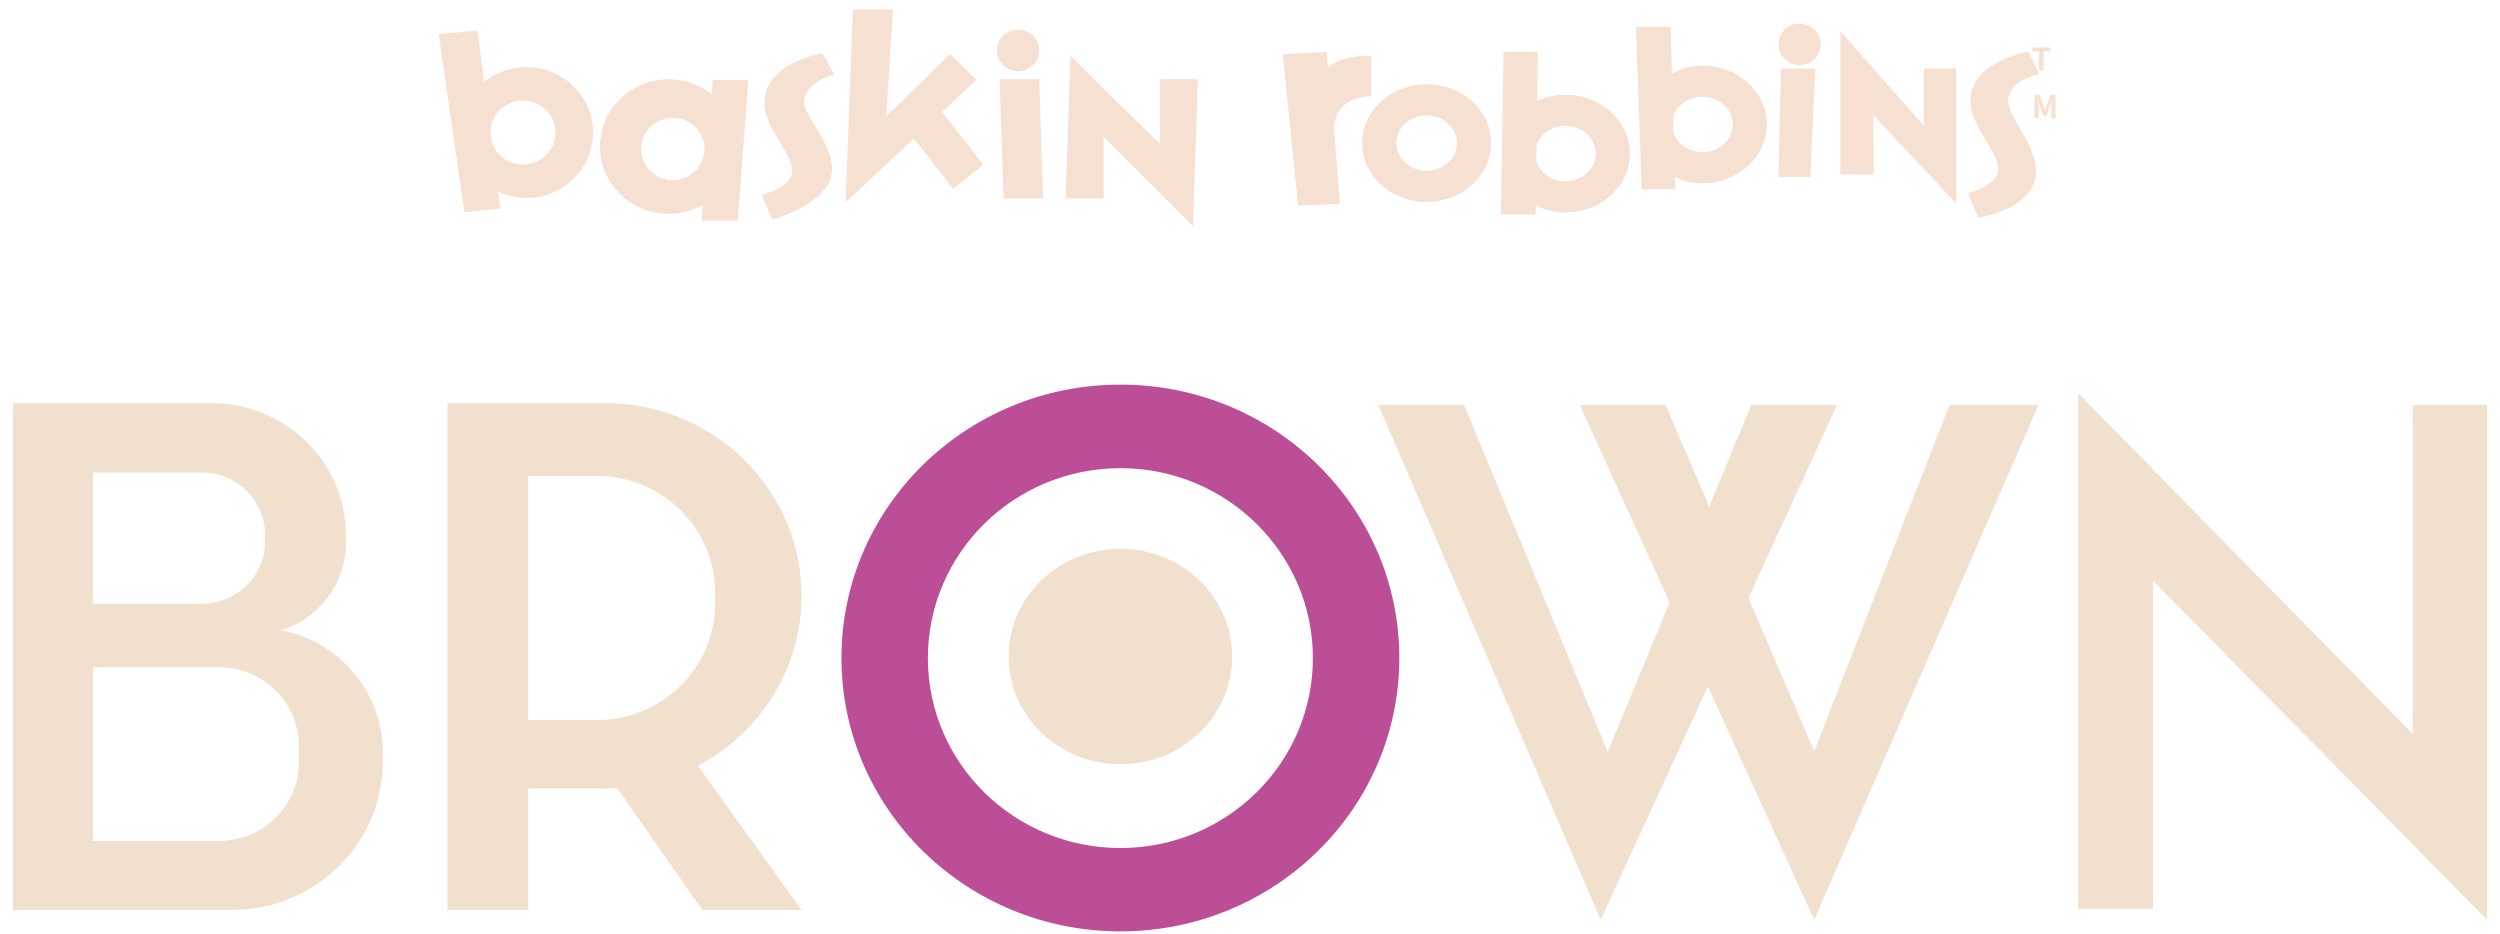 <svg width="158" height="59" viewBox="0 0 158 59" fill="none" xmlns="http://www.w3.org/2000/svg">
<path d="M17.732 39.847C20.128 39.106 21.861 36.915 21.861 34.331V33.819C21.861 29.208 18.053 25.476 13.348 25.476H0.82V40.116V57.511H14.633C19.913 57.511 24.19 53.32 24.19 48.145V47.436C24.19 43.757 21.346 40.424 17.732 39.847ZM5.879 29.864H12.746C14.961 29.864 16.748 31.622 16.748 33.786V34.232C16.748 36.403 14.954 38.155 12.746 38.155H5.879V29.864ZM18.889 48.178C18.889 50.926 16.621 53.149 13.817 53.149H5.879V42.169H13.817C16.621 42.169 18.889 44.393 18.889 47.141V48.178Z" fill="#F2E0CF"/>
<path d="M50.658 37.656C50.658 30.926 45.097 25.476 38.23 25.476H33.385H29.811H28.285V57.511H33.385V49.837H38.23C38.485 49.837 38.739 49.817 38.993 49.798L44.387 57.511H50.665L44.106 48.394C48.008 46.334 50.658 42.3 50.658 37.656ZM33.385 30.08H37.702C41.837 30.08 45.19 33.367 45.19 37.42V38.168C45.19 42.222 41.837 45.508 37.702 45.508H33.385V30.08Z" fill="#F2E0CF"/>
<path d="M70.809 48.302C74.712 48.302 77.876 45.254 77.876 41.493C77.876 37.733 74.712 34.685 70.809 34.685C66.906 34.685 63.742 37.733 63.742 41.493C63.742 45.254 66.906 48.302 70.809 48.302Z" fill="#F2E0CF"/>
<path d="M70.809 24.308C61.071 24.308 53.181 32.041 53.181 41.585C53.181 51.129 61.071 58.863 70.809 58.863C80.546 58.863 88.436 51.129 88.436 41.585C88.436 32.041 80.546 24.308 70.809 24.308ZM70.809 53.595C64.09 53.595 58.642 48.223 58.642 41.592C58.642 34.96 64.09 29.588 70.809 29.588C77.528 29.588 82.975 34.96 82.975 41.592C82.975 48.223 77.528 53.595 70.809 53.595Z" fill="#BC4D97"/>
<path d="M128.831 25.593H123.21L114.657 47.475L110.501 37.794L116.102 25.593H110.682L108.018 32.015L105.261 25.593H99.84L105.522 38.063L101.607 47.515L92.532 25.593H87.111L101.165 58.134L107.938 43.382L114.657 58.134L128.831 25.593Z" fill="#F2E0CF"/>
<path d="M131.361 24.885L136.059 29.647V57.433H131.361V24.885Z" fill="#F2E0CF"/>
<path d="M157.18 25.593H152.482V46.38L131.361 24.885V57.433H136.059V36.692L157.18 58.134V25.593Z" fill="#F2E0CF"/>
<path d="M33.264 4.243C32.254 4.243 31.324 4.591 30.594 5.174L30.179 1.934L27.723 2.157L29.349 13.406L31.611 13.183L31.478 12.114C32.02 12.363 32.622 12.508 33.264 12.508C35.593 12.508 37.481 10.658 37.481 8.375C37.481 6.093 35.593 4.243 33.264 4.243ZM33.044 10.402C32.12 10.402 31.351 9.805 31.083 8.985L30.989 8.251C31.056 7.188 31.946 6.349 33.044 6.349C34.188 6.349 35.112 7.254 35.112 8.375C35.112 9.49 34.188 10.402 33.044 10.402Z" fill="#F5E0D1"/>
<path d="M45.05 5.05L44.976 5.955C44.233 5.365 43.29 5.01 42.259 5.01C39.863 5.01 37.922 6.913 37.922 9.261C37.922 11.609 39.863 13.511 42.259 13.511C43.049 13.511 43.791 13.301 44.427 12.941L44.347 13.944H46.622L47.298 5.05H45.05ZM42.52 11.386C41.409 11.386 40.512 10.507 40.512 9.418C40.512 8.329 41.409 7.45 42.52 7.45C43.631 7.45 44.528 8.329 44.528 9.418C44.528 10.507 43.631 11.386 42.52 11.386Z" fill="#F5E0D1"/>
<path d="M52.739 4.715C52.739 4.715 50.972 5.115 50.812 6.348C50.691 7.293 53.014 9.412 52.518 11.189C52.003 13.032 48.804 13.865 48.804 13.865L48.142 12.311C48.142 12.311 50.149 11.839 50.069 10.737C49.975 9.412 47.894 7.746 48.383 5.876C48.904 3.869 51.976 3.364 51.976 3.364L52.739 4.715Z" fill="#F5E0D1"/>
<path d="M60.248 11.931L62.142 10.402L59.539 7.077L61.7 5.043L60.041 3.417L56.012 7.359L56.434 0.603H53.904L53.442 12.783L55.811 10.579V10.573L57.752 8.749L60.248 11.931Z" fill="#F5E0D1"/>
<path d="M64.344 4.492C65.083 4.492 65.682 3.905 65.682 3.18C65.682 2.456 65.083 1.869 64.344 1.869C63.605 1.869 63.005 2.456 63.005 3.18C63.005 3.905 63.605 4.492 64.344 4.492Z" fill="#F5E0D1"/>
<path d="M113.733 4.112C114.472 4.112 115.072 3.524 115.072 2.8C115.072 2.075 114.472 1.488 113.733 1.488C112.994 1.488 112.395 2.075 112.395 2.8C112.395 3.524 112.994 4.112 113.733 4.112Z" fill="#F5E0D1"/>
<path d="M114.409 11.196H112.395L112.562 4.335H114.73L114.409 11.196Z" fill="#F5E0D1"/>
<path d="M75.707 5.004H73.305V9.09L69.745 5.614L67.657 3.515L67.342 12.547H69.745V8.651L73.519 12.403L75.393 14.292L75.707 5.004Z" fill="#F5E0D1"/>
<path d="M123.631 4.335H121.584V7.942L116.31 1.973V11.006L118.405 11.038L118.398 7.273L123.631 12.862V4.335Z" fill="#F5E0D1"/>
<path d="M86.669 6.093V3.515C86.669 3.515 84.762 3.456 83.919 4.282L83.845 3.279L81.075 3.43L82.038 12.993L84.675 12.888L84.32 8.27C84.273 7.654 84.488 7.031 84.969 6.631C85.686 6.04 86.669 6.093 86.669 6.093Z" fill="#F5E0D1"/>
<path d="M90.163 5.325C87.914 5.325 86.087 6.991 86.087 9.044C86.087 11.097 87.914 12.764 90.163 12.764C92.411 12.764 94.238 11.097 94.238 9.044C94.238 6.991 92.411 5.325 90.163 5.325ZM90.163 10.796C89.105 10.796 88.242 10.009 88.242 9.044C88.242 8.08 89.099 7.293 90.163 7.293C91.22 7.293 92.084 8.08 92.084 9.044C92.084 10.009 91.22 10.796 90.163 10.796Z" fill="#F5E0D1"/>
<path d="M98.936 5.988C98.267 5.988 97.665 6.139 97.15 6.394L97.19 3.272H95.021L94.861 13.564H97.049L97.056 12.973C97.598 13.262 98.234 13.426 98.936 13.426C101.185 13.426 103.012 11.76 103.012 9.707C103.012 7.654 101.185 5.988 98.936 5.988ZM98.936 11.458C98.053 11.458 97.324 10.914 97.096 10.172L97.109 9.195C97.35 8.48 98.073 7.949 98.936 7.949C99.994 7.949 100.857 8.736 100.857 9.7C100.857 10.665 99.994 11.458 98.936 11.458Z" fill="#F5E0D1"/>
<path d="M107.59 4.145C106.84 4.145 106.198 4.341 105.669 4.682L105.582 1.704H103.394L103.755 11.957H105.883L105.863 11.183C106.352 11.432 106.927 11.583 107.59 11.583C109.838 11.583 111.665 9.917 111.665 7.864C111.665 5.811 109.838 4.145 107.59 4.145ZM107.59 9.615C106.746 9.615 106.037 9.117 105.776 8.421L105.743 7.391C105.97 6.657 106.7 6.112 107.583 6.112C108.64 6.112 109.504 6.899 109.504 7.864C109.504 8.828 108.647 9.615 107.59 9.615Z" fill="#F5E0D1"/>
<path d="M65.917 12.547H63.427L63.173 5.004H65.682L65.917 12.547Z" fill="#F5E0D1"/>
<path d="M128.878 4.696C128.878 4.696 127.125 4.997 126.911 6.224C126.716 7.332 129.273 9.648 128.55 11.55C127.868 13.341 125.03 13.761 125.03 13.761L124.367 12.206C124.367 12.206 126.375 11.734 126.295 10.632C126.201 9.307 124.12 7.641 124.608 5.771C125.13 3.764 128.202 3.259 128.202 3.259L128.878 4.696Z" fill="#F5E0D1"/>
<path d="M128.866 4.471H129.161V3.244H129.578V2.998H128.453V3.244H128.866V4.471ZM128.574 7.471H128.839V6.856C128.839 6.717 128.815 6.512 128.801 6.373H128.809L128.926 6.719L129.155 7.337H129.324L129.55 6.719L129.67 6.373H129.68C129.664 6.512 129.642 6.717 129.642 6.856V7.471H129.91V5.997H129.584L129.34 6.687C129.308 6.779 129.282 6.876 129.25 6.97H129.24C129.21 6.876 129.183 6.779 129.151 6.687L128.9 5.997H128.574V7.471Z" fill="#F5E0D1"/>
</svg>
